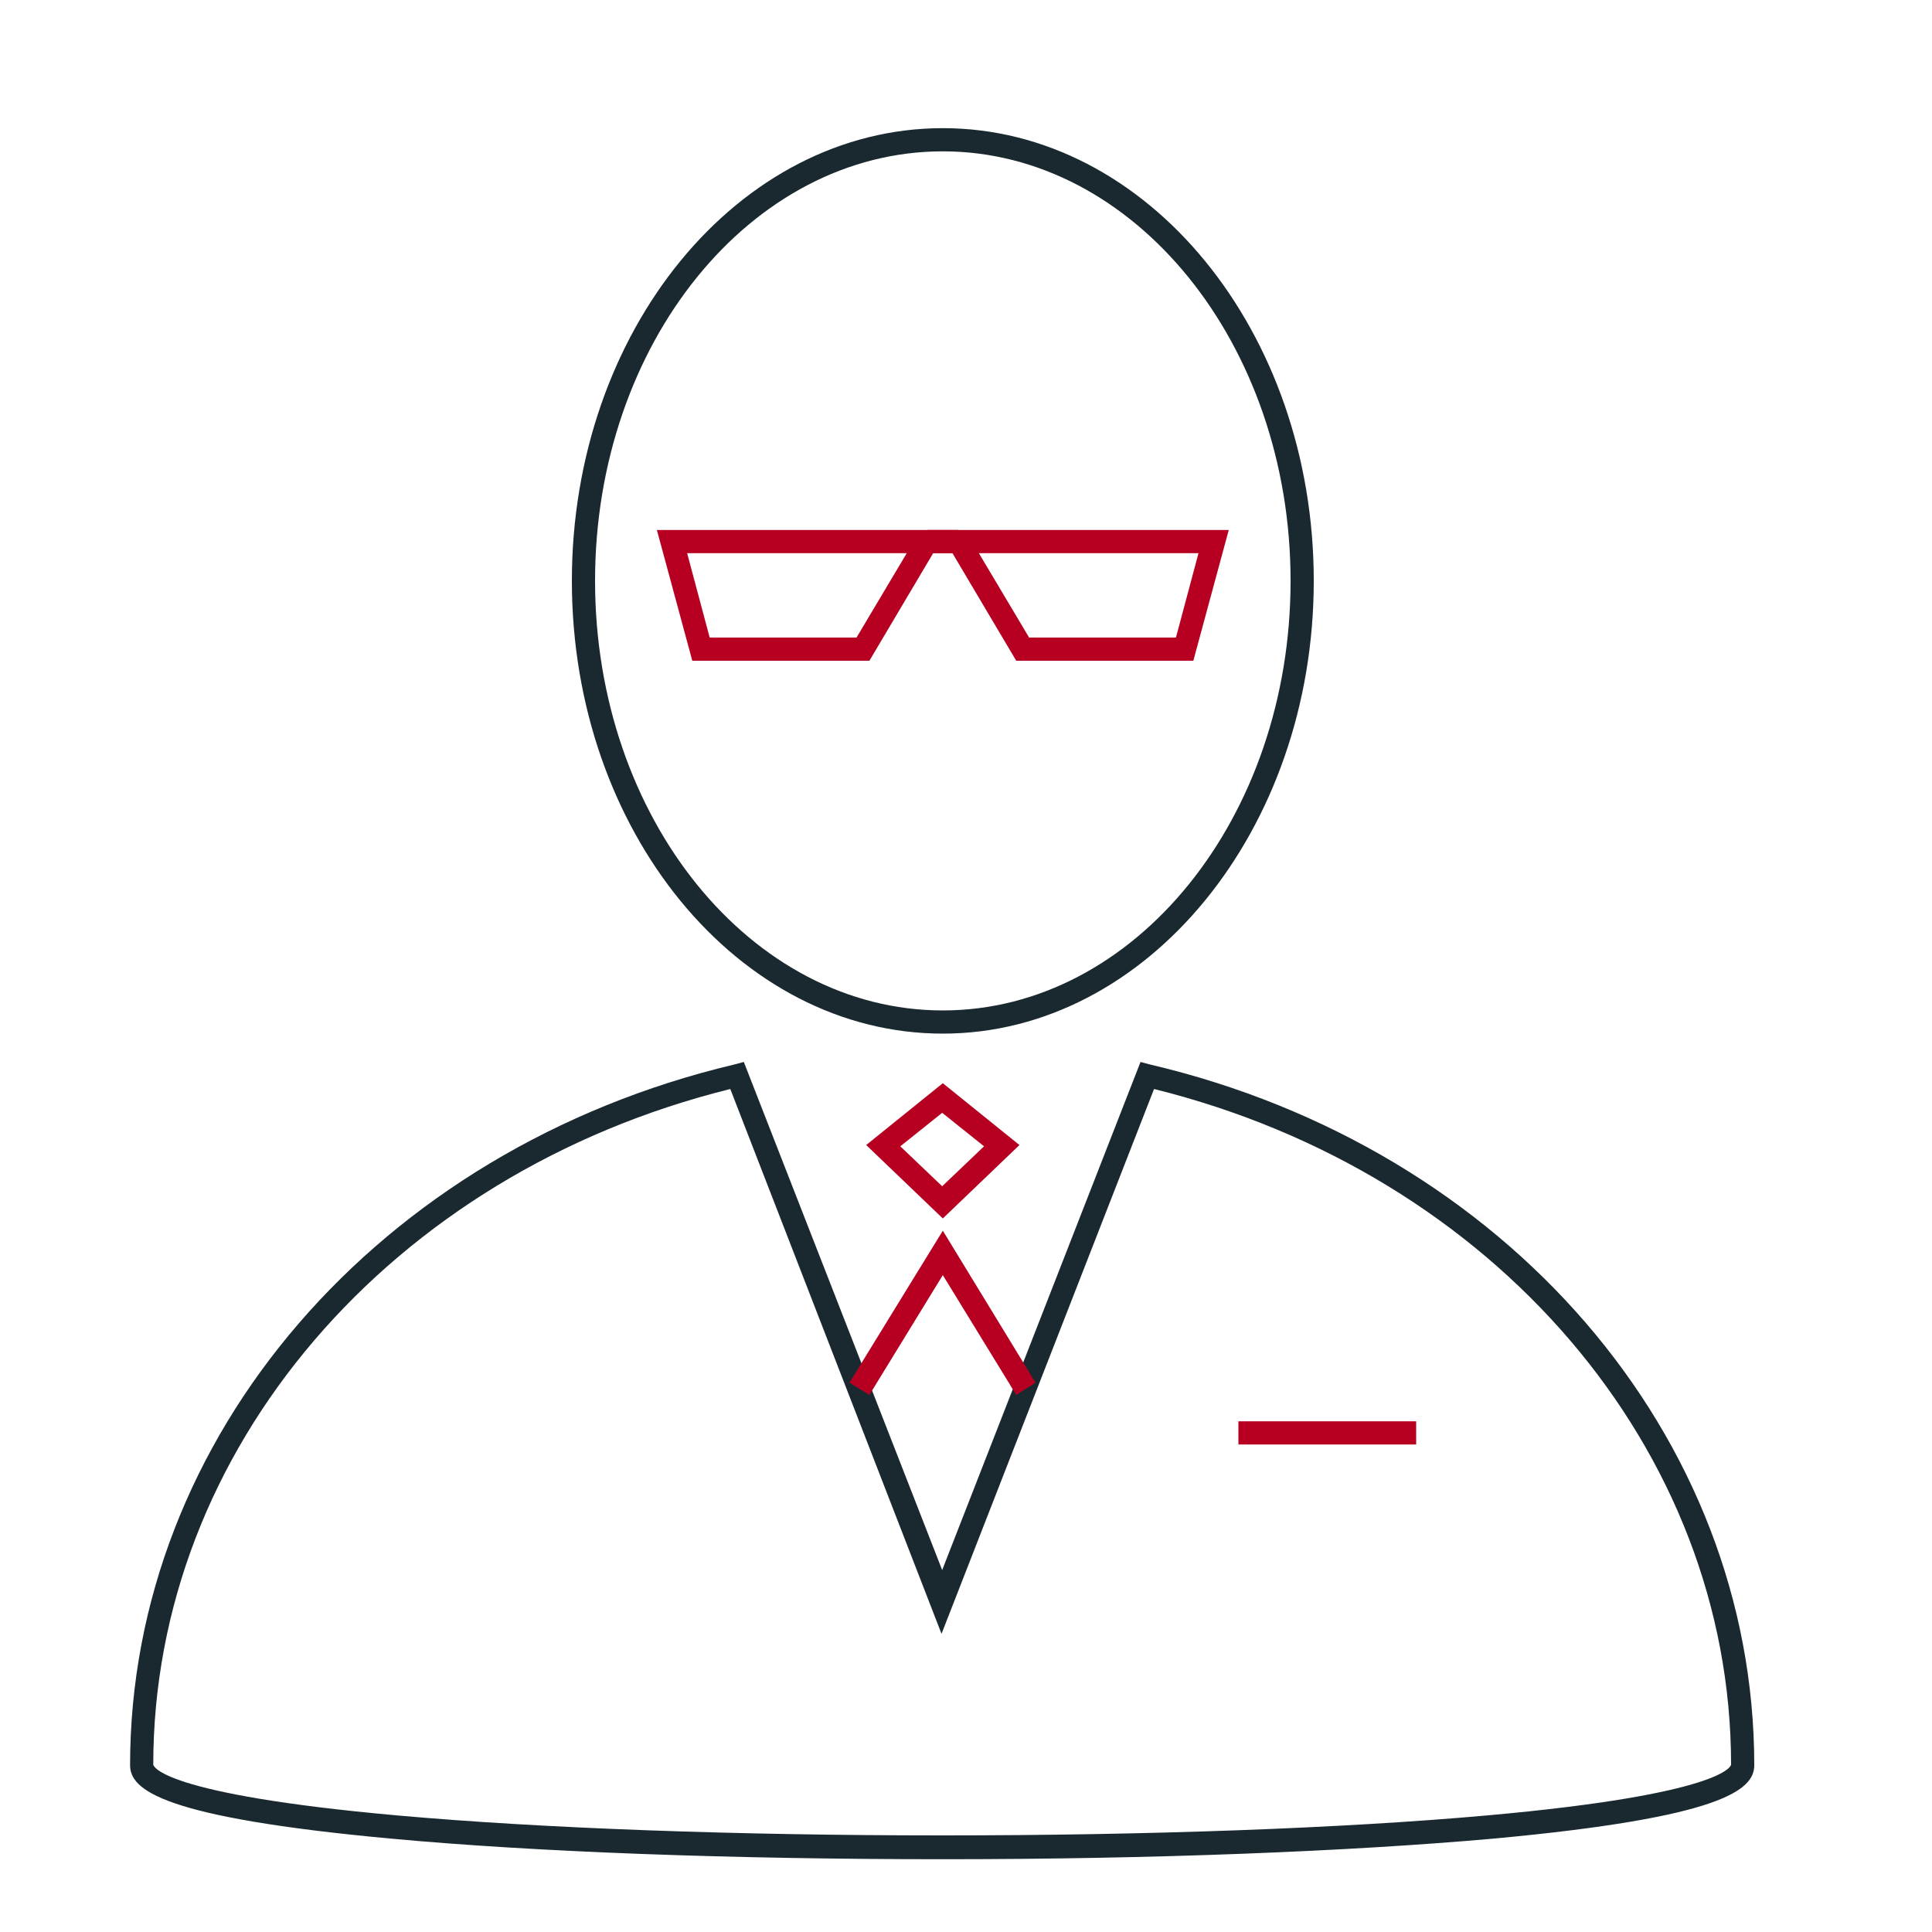 <svg xmlns="http://www.w3.org/2000/svg" xmlns:xlink="http://www.w3.org/1999/xlink" version="1.1" x="0px" y="0px" viewBox="0 0 300 300" style="enable-background:new 0 0 300 300;" xml:space="preserve">
<style type="text/css">
	.st4{fill:#1A2930;}
	.st9{fill:#b70021;}
</style>
	<g id="specialist">
		<g id="man">
			<g>
				<path class="st4" d="M146.4,160.5c-31.8,0-57.6-31.5-57.6-70.3s25.8-70.3,57.6-70.3S204,51.5,204,90.2S178.1,160.5,146.4,160.5z       M146.4,23.5c-29.8,0-54,29.9-54,66.7s24.2,66.7,54,66.7s54-29.9,54-66.7S176.1,23.5,146.4,23.5z"/>
			</g>
			<g>
				<path class="st9" d="M146.4,189.2l-11.9-11.4l11.9-9.6l11.9,9.6L146.4,189.2z M139.8,178l6.5,6.2l6.5-6.2l-6.5-5.2L139.8,178z"/>
			</g>
			<g>
				<path class="st4" d="M146.4,288.7c-32.6,0-63-1.1-85.7-3.2c-35.7-3.3-40.5-7.6-40.5-11.4c0-51,38.6-95.7,93.8-108.8l1.5-0.4      l30.8,78.9l30.8-78.9l1.5,0.4c55.3,13,93.8,57.7,93.8,108.8c0,3.8-4.8,8.1-40.5,11.4C209.4,287.5,179,288.7,146.4,288.7z       M113.4,169.1c-52.8,13.1-89.6,56-89.6,104.9c0,0.2,1.1,4.6,37.9,7.9c22.4,2,52.5,3.1,84.6,3.1s62.2-1.1,84.6-3.1      c36.8-3.3,37.9-7.7,37.9-7.9c0-48.9-36.8-91.8-89.6-104.9l-33,84.6L113.4,169.1z"/>
			</g>
			<g>
				<polygon class="st9" points="157.8,216.6 146.4,198 135,216.6 131.9,214.7 146.4,191.1 160.8,214.7     "/>
			</g>
		</g>
		<g id="glasses">
			<g>
				<path class="st9" d="M135,102.6h-27.5L102,82.3h46.8v3.6h-3.9L135,102.6z M110.2,99h22.8l7.8-13.1h-34.1L110.2,99z"/>
			</g>
			<g>
				<path class="st9" d="M185.3,102.6h-27.5l-9.9-16.7h-3.9v-3.6h46.8L185.3,102.6z M159.8,99h22.8l3.5-13.1H152L159.8,99z"/>
			</g>
		</g>
		<g id="deco_20_">
			<rect x="192.3" y="220.7" class="st9" width="27.6" height="3.6"/>
		</g>
	</g>
</svg>